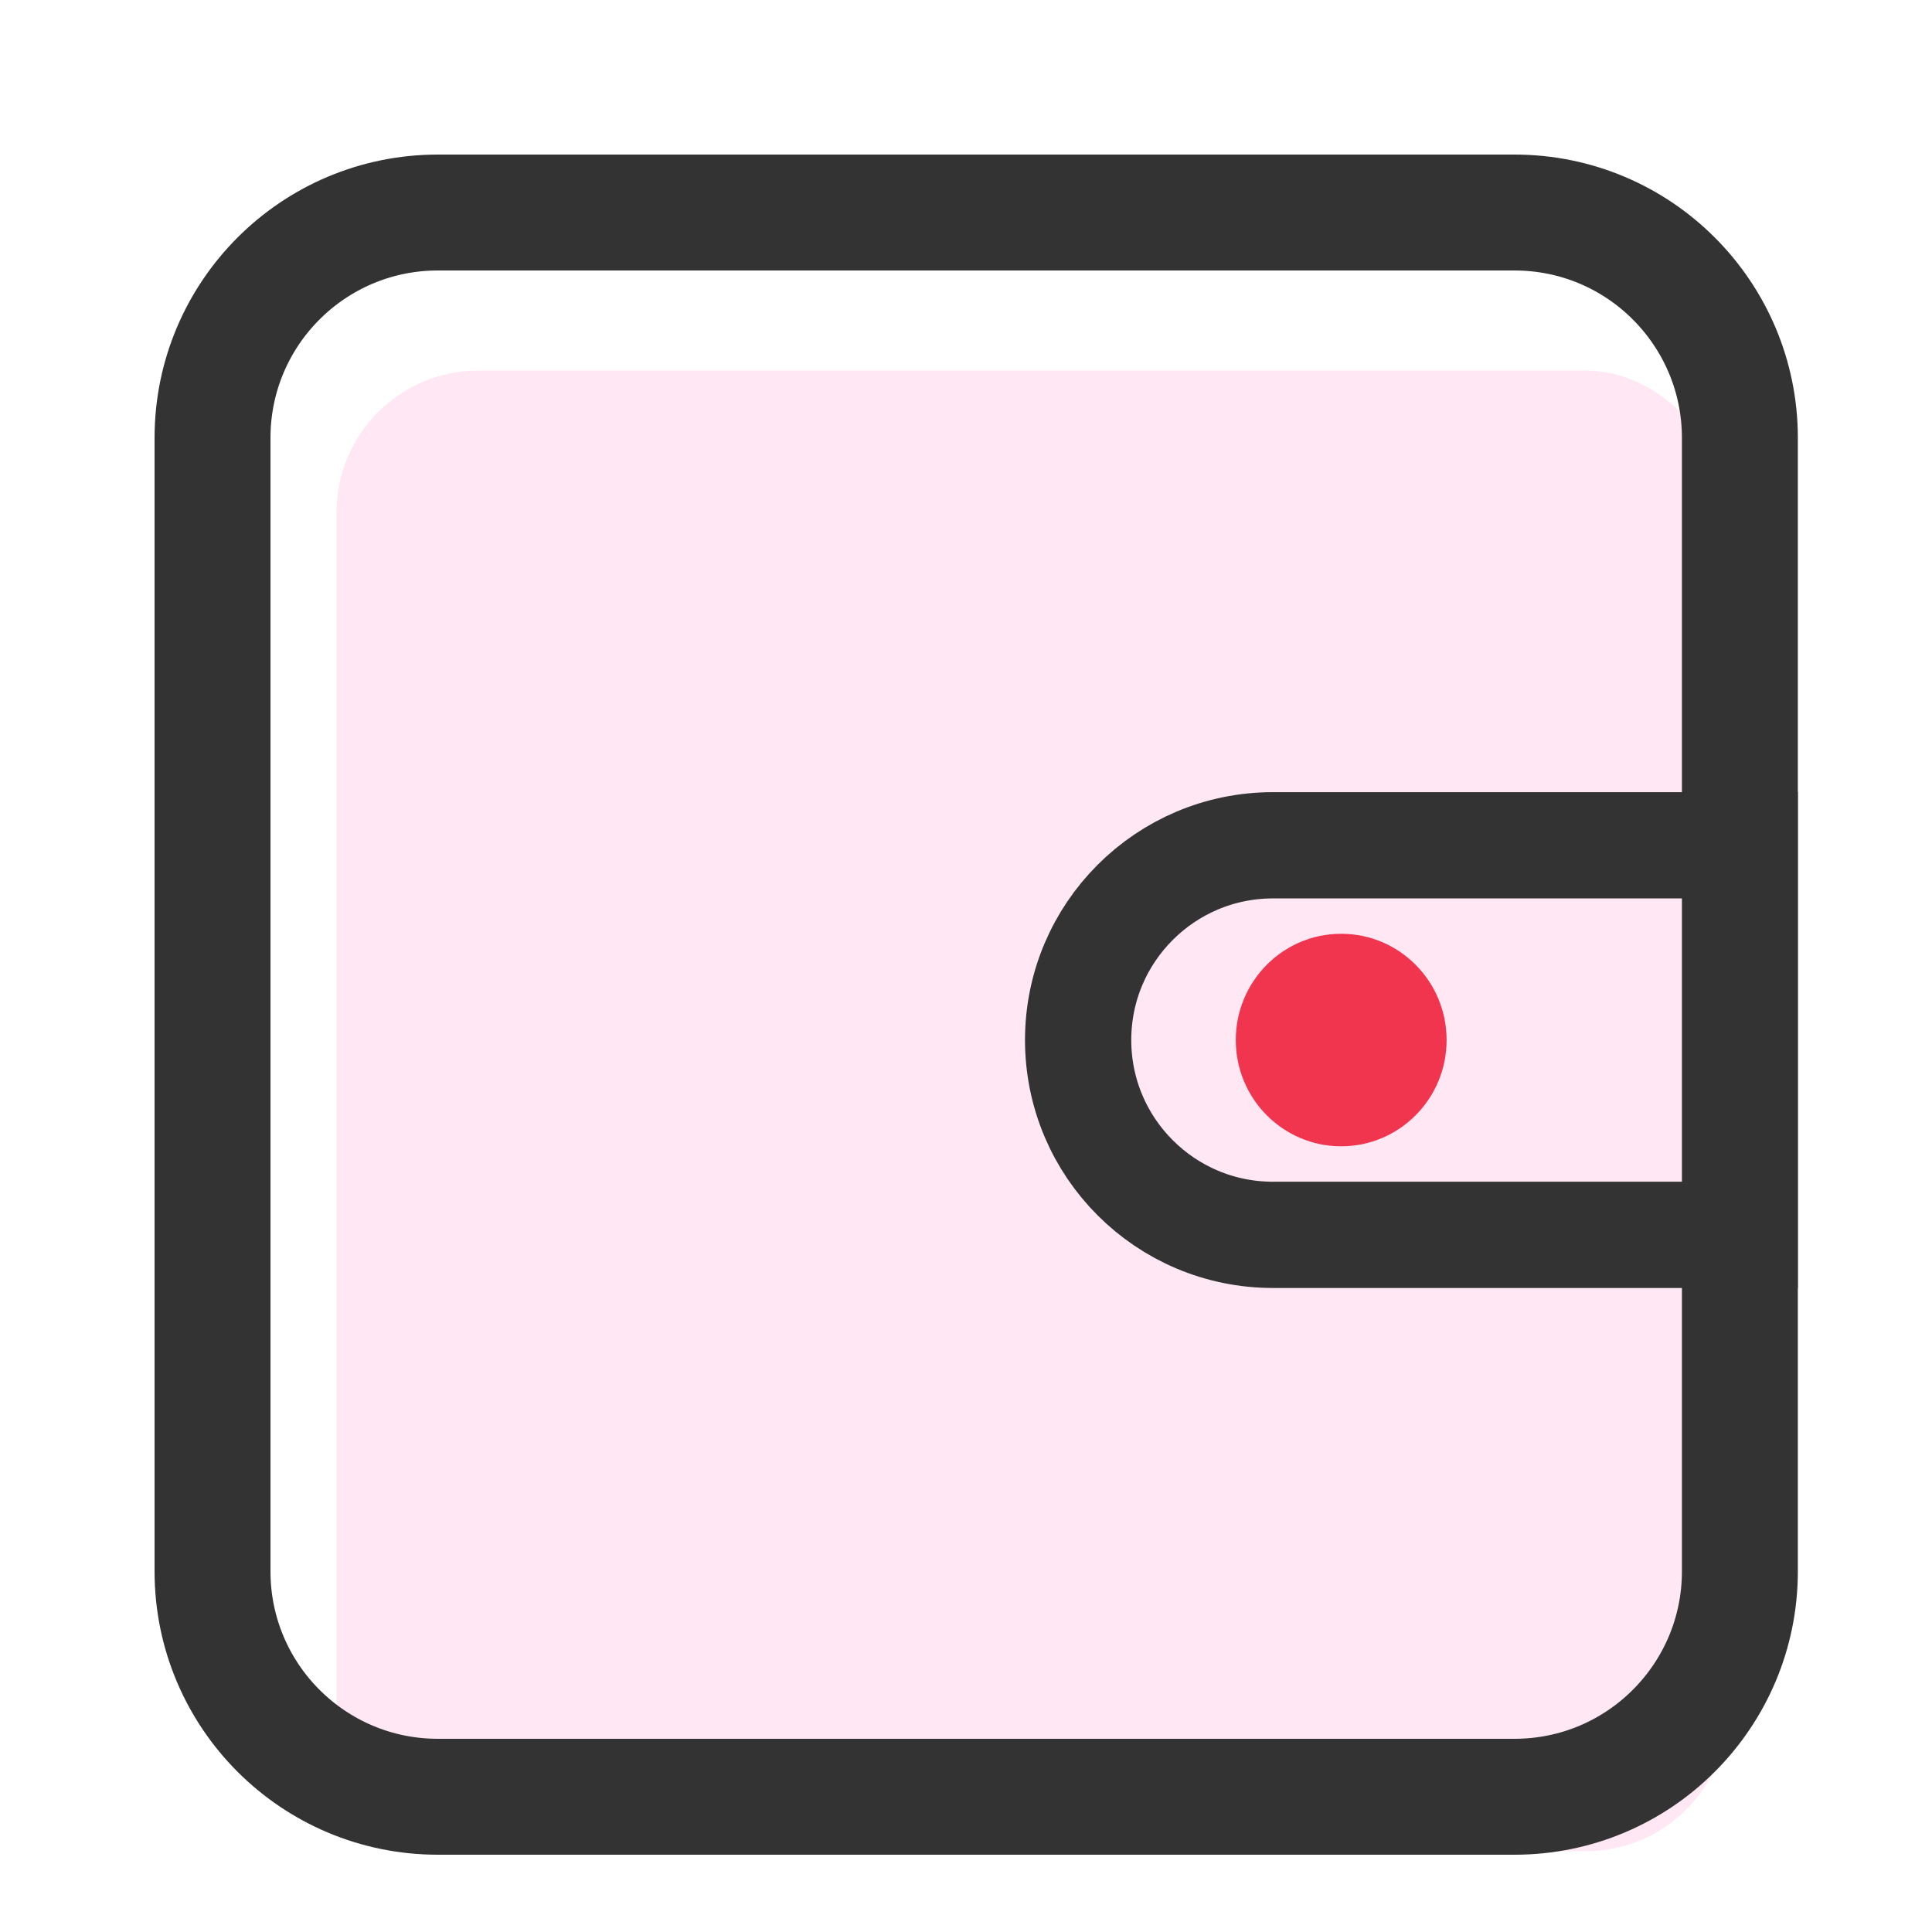 <?xml version="1.0" encoding="UTF-8"?>
<svg width="25px" height="25px" viewBox="0 0 25 25" version="1.1" xmlns="http://www.w3.org/2000/svg" xmlns:xlink="http://www.w3.org/1999/xlink">
    <title>钱包</title>
    <g id="页面-1" stroke="none" stroke-width="1" fill="none" fill-rule="evenodd">
        <g id="画板" transform="translate(-315, -192)">
            <g id="钱包" transform="translate(315, 192)">
                <rect id="矩形" fill="#FFE7F3" x="4.355" y="4.796" width="18" height="19.158" rx="1.833"></rect>
                <path d="M22.576,10.938 L22.576,15.979 L16.472,15.979 C15.776,15.979 15.146,15.697 14.69,15.241 C14.233,14.785 13.951,14.154 13.951,13.458 C13.951,12.762 14.233,12.132 14.69,11.676 C15.146,11.22 15.776,10.938 16.472,10.938 L16.472,10.938 L22.576,10.938 Z" id="矩形" stroke="#333333" stroke-width="1.375"></path>
                <ellipse id="椭圆形" fill="#F1354E" cx="17.355" cy="13.458" rx="1.364" ry="1.375"></ellipse>
                <path d="M19.597,2.75 C20.402,2.75 21.132,3.076 21.659,3.604 C22.187,4.132 22.514,4.861 22.514,5.667 L22.514,5.667 L22.514,20.333 C22.514,21.139 22.187,21.868 21.659,22.396 C21.132,22.924 20.402,23.25 19.597,23.25 L19.597,23.25 L5.667,23.25 C4.861,23.25 4.132,22.924 3.604,22.396 C3.076,21.868 2.75,21.139 2.75,20.333 L2.75,20.333 L2.75,5.667 C2.75,4.861 3.076,4.132 3.604,3.604 C4.132,3.076 4.861,2.75 5.667,2.75 L5.667,2.75 Z" id="矩形" stroke="#333333" stroke-width="1.5"></path>
            </g>
        </g>
    </g>
</svg>
